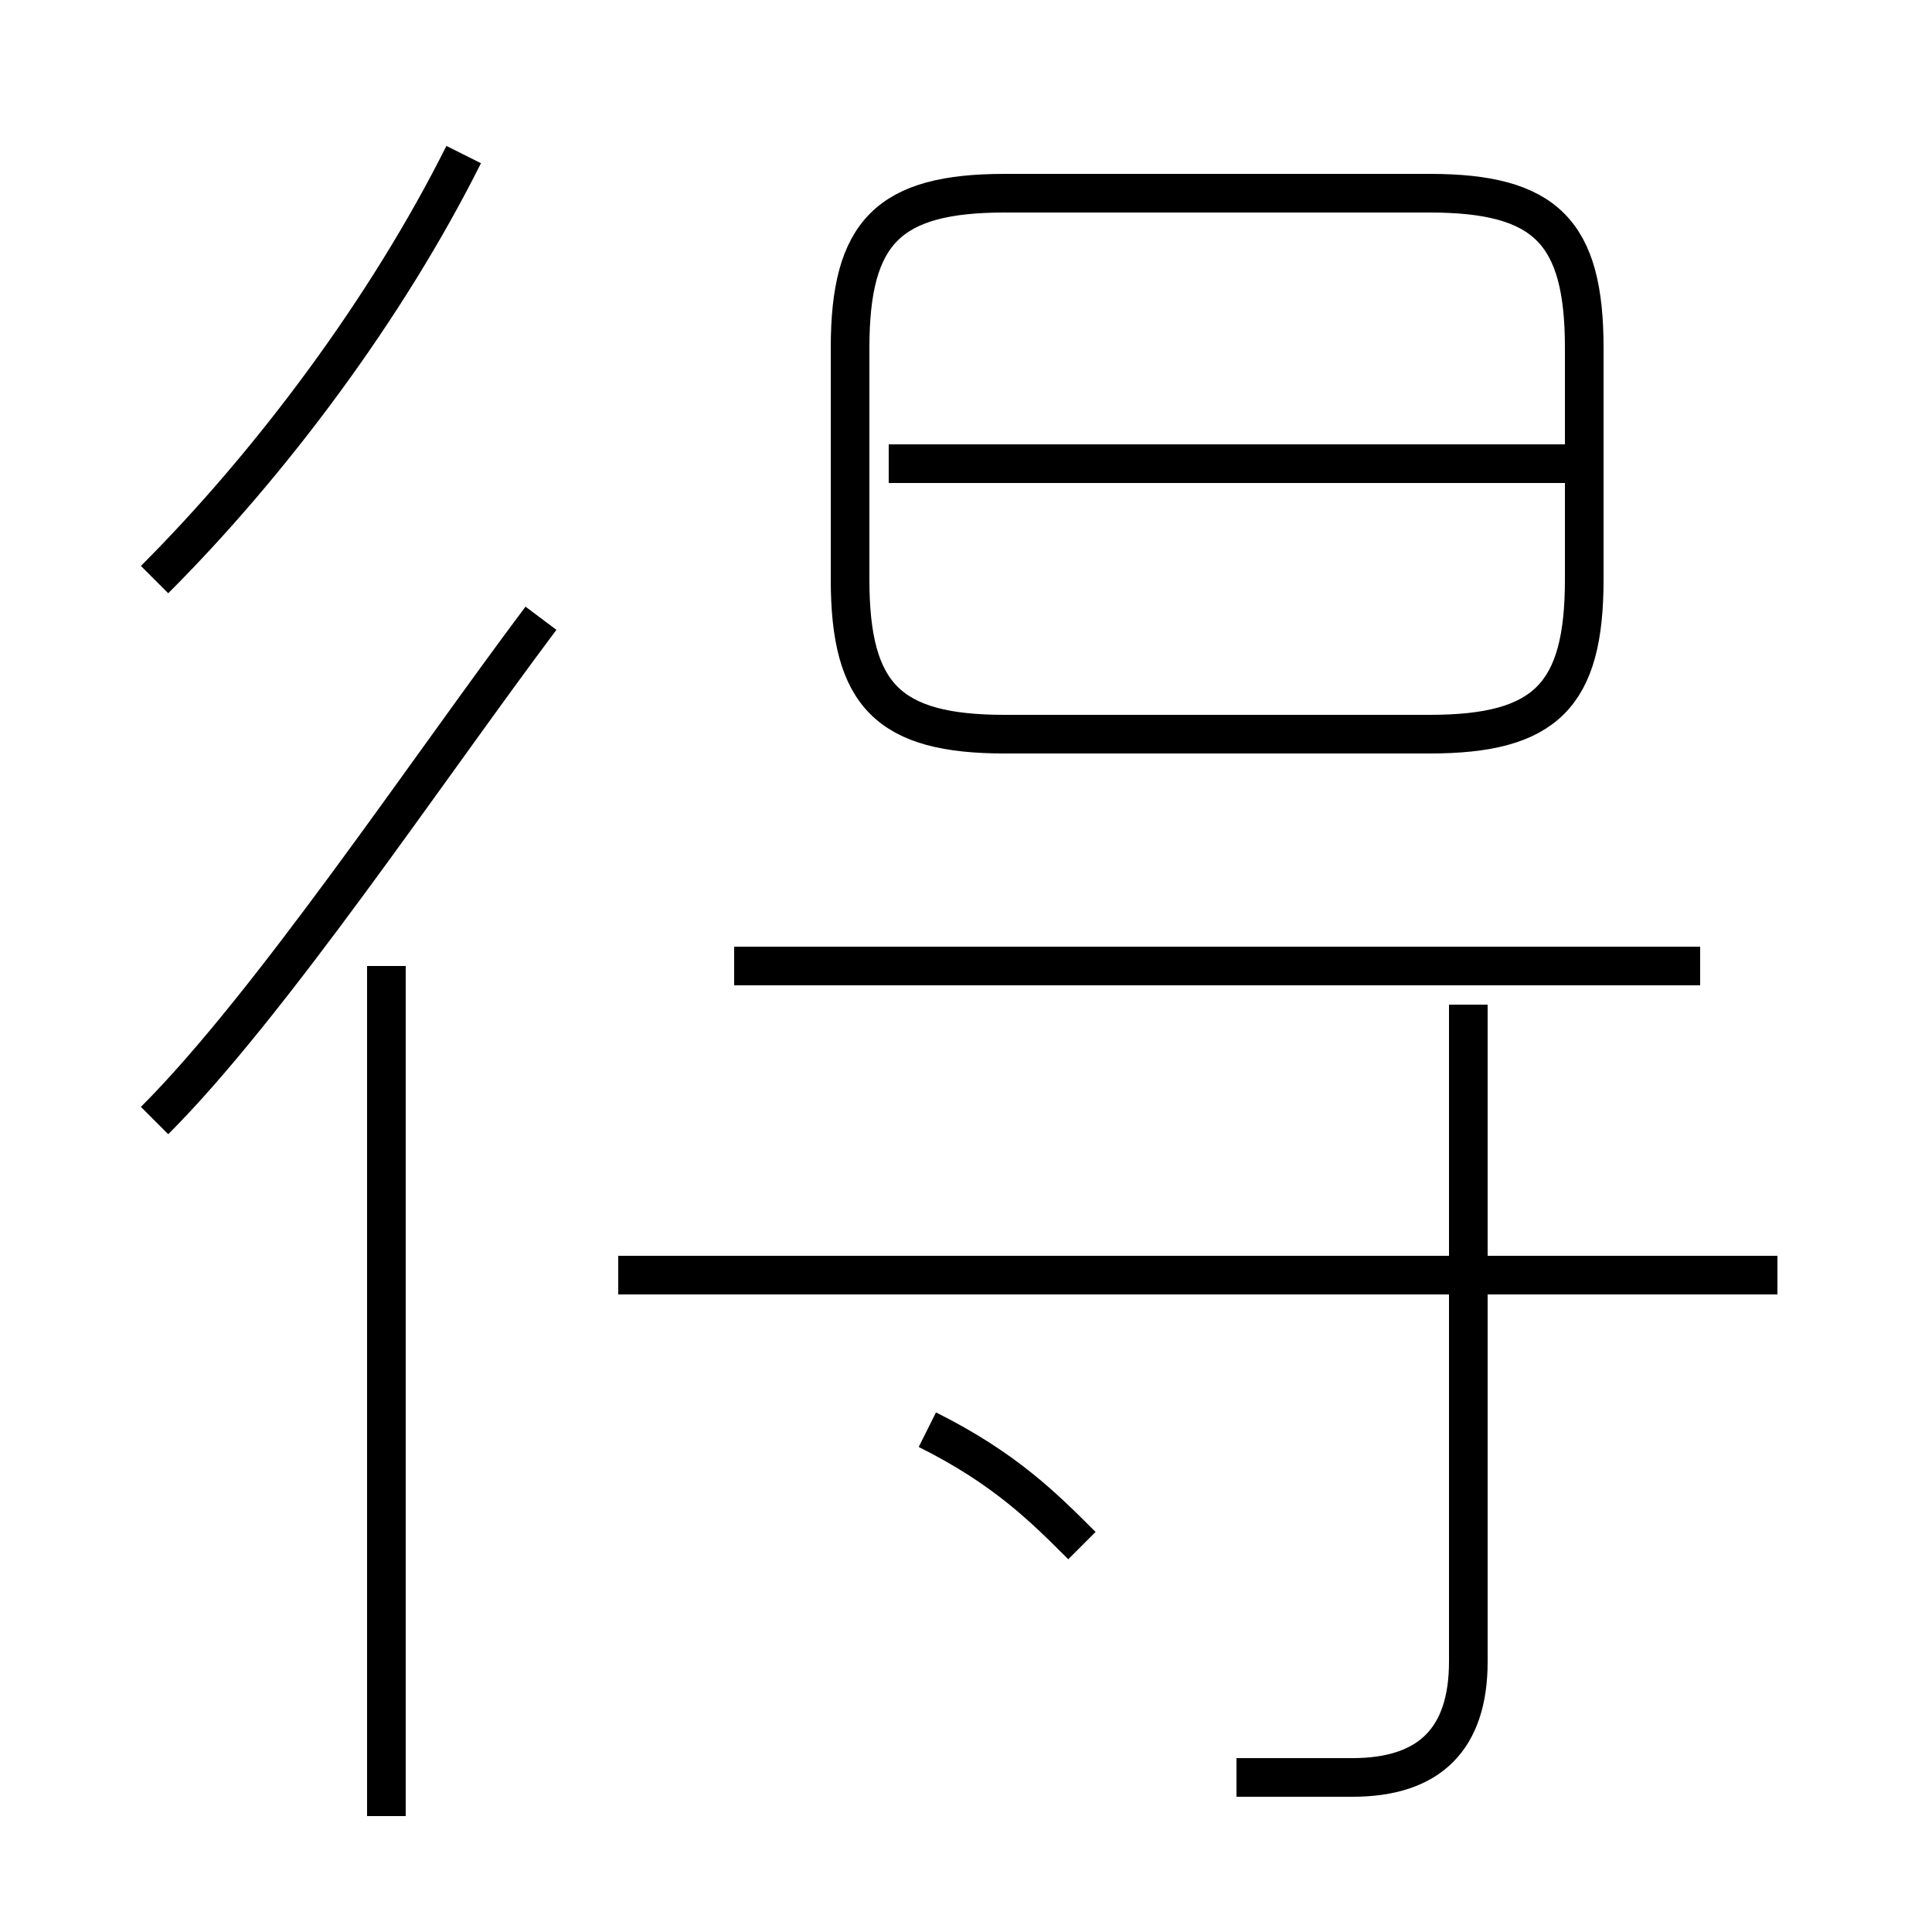 <?xml version='1.0' encoding='utf8'?>
<svg viewBox="0.0 -6.0 50.0 50.0" version="1.1" xmlns="http://www.w3.org/2000/svg">
<rect x="0.0" y="-6.0" width="50.0" height="50.0" fill="#808080" stroke="none"/>
<rect x="-1000" y="-1000" width="2000" height="2000" stroke="white" fill="white"/>
<g style="fill:white;stroke:#000000;  stroke-width:1">
<path d="M 26 -25 L 37 -25 C 40 -25 41 -26 41 -29 L 41 -35 C 41 -38 40 -39 37 -39 L 26 -39 C 23 -39 22 -38 22 -35 L 22 -29 C 22 -26 23 -25 26 -25 Z M 10 3 L 10 -19 M 4 -15 C 7 -18 11 -24 14 -28 M 28 -4 C 27 -5 26 -6 24 -7 M 46 -11 L 16 -11 M 4 -29 C 7 -32 10 -36 12 -40 M 32 2 C 33 2 34 2 35 2 C 37 2 38 1 38 -1 L 38 -18 M 44 -19 L 19 -19 M 41 -32 L 23 -32" transform="translate(0.0 38.0)" />
</g>
</svg>